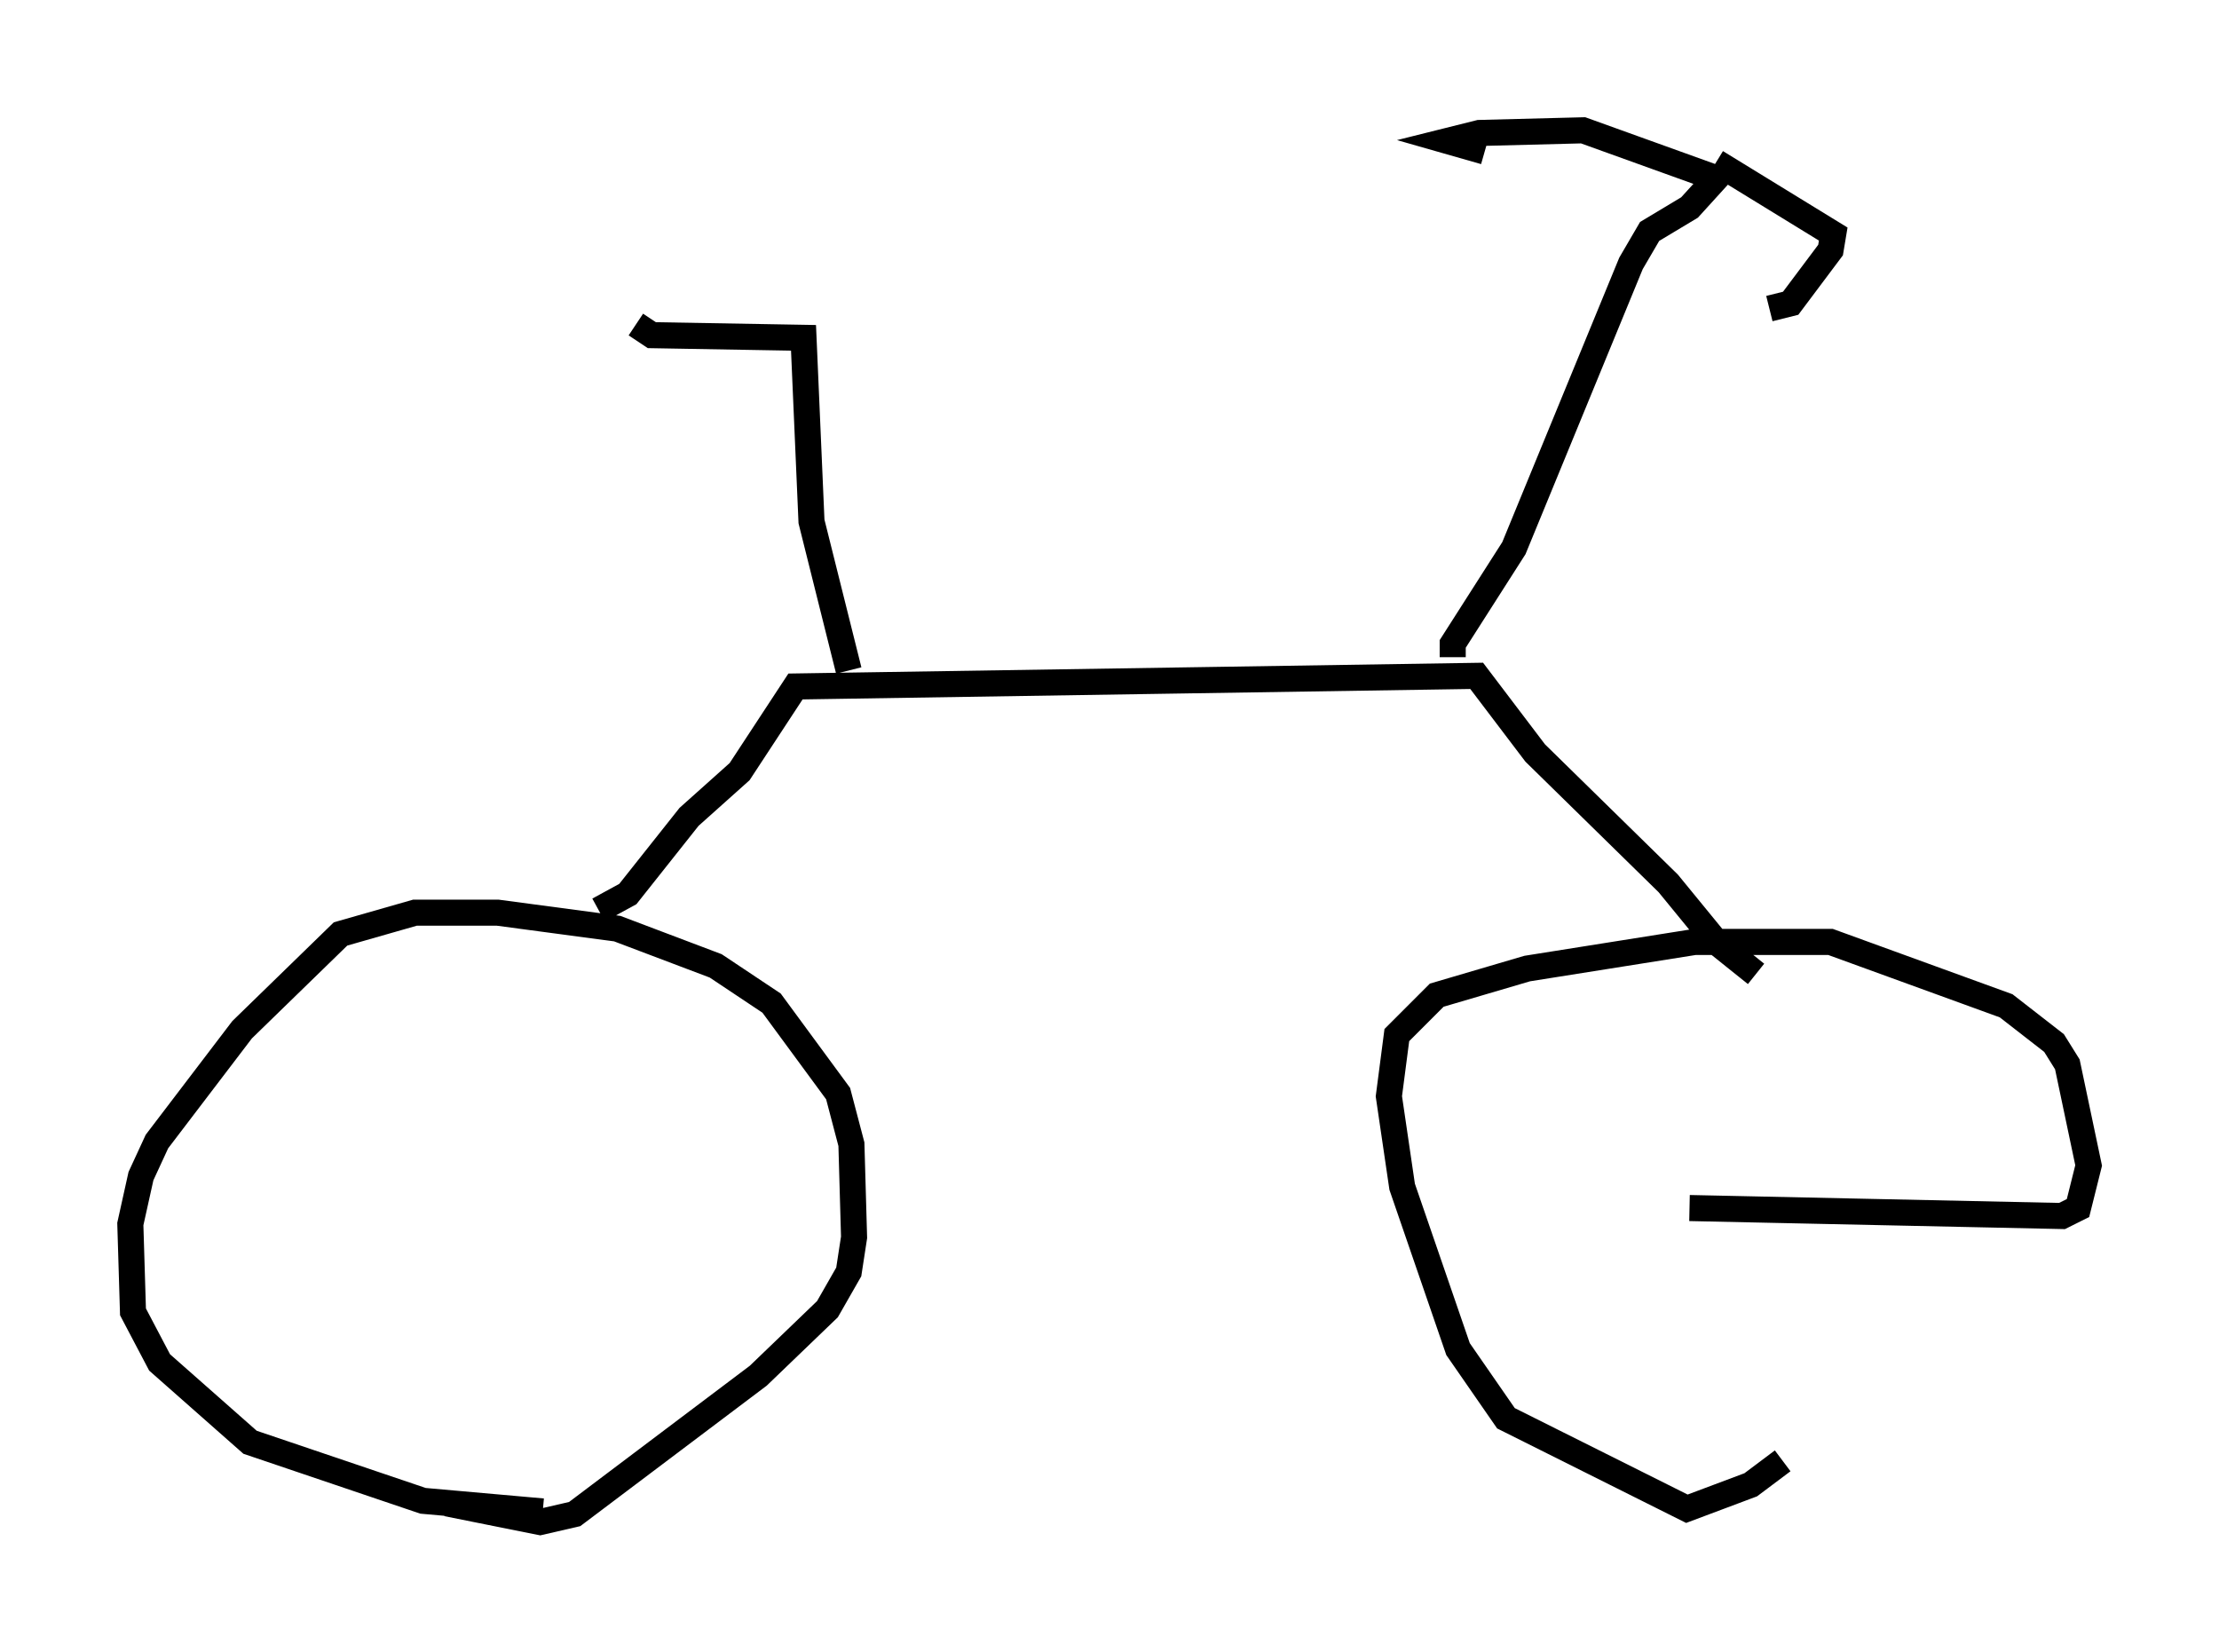 <?xml version="1.0" encoding="utf-8" ?>
<svg baseProfile="full" height="63.39" version="1.1" width="85.134" xmlns="http://www.w3.org/2000/svg" xmlns:ev="http://www.w3.org/2001/xml-events" xmlns:xlink="http://www.w3.org/1999/xlink"><defs /><rect fill="white" height="63.39" width="85.134" x="0" y="0" /><path d="M23.477, 57.88 m-2.654, 0.102 l-4.594, -0.408 -6.635, -2.246 l-3.471, -3.063 -1.021, -1.94 l-0.102, -3.369 0.408, -1.838 l0.613, -1.327 3.267, -4.288 l3.777, -3.675 2.858, -0.817 l3.165, 0.0 4.594, 0.613 l3.777, 1.429 2.144, 1.429 l2.552, 3.471 0.51, 1.94 l0.102, 3.573 -0.204, 1.327 l-0.817, 1.429 -2.654, 2.552 l-7.044, 5.308 -1.327, 0.306 l-3.573, -0.715 m51.246, -1.633 l-1.225, 0.919 -2.45, 0.919 l-6.942, -3.471 -1.838, -2.654 l-2.144, -6.227 -0.51, -3.471 l0.306, -2.348 1.531, -1.531 l3.471, -1.021 6.431, -1.021 l5.206, 0.0 6.738, 2.45 l1.838, 1.429 0.51, 0.817 l0.817, 3.879 -0.408, 1.633 l-0.613, 0.306 -14.292, -0.306 m-41.855, -11.433 l1.123, -0.613 2.348, -2.96 l1.94, -1.735 2.144, -3.267 l26.134, -0.408 2.246, 2.96 l5.104, 5.002 1.838, 2.246 l1.531, 1.225 m-11.638, -12.148 l0.0, -0.51 2.348, -3.675 l4.492, -10.923 0.715, -1.225 l1.531, -0.919 1.021, -1.123 l-5.104, -1.838 -3.981, 0.102 l-1.225, 0.306 1.429, 0.408 m8.881, 0.408 l4.492, 2.756 -0.102, 0.613 l-1.531, 2.042 -0.817, 0.204 m-35.321, 13.883 l-1.429, -5.717 -0.306, -7.044 l-5.819, -0.102 -0.613, -0.408 " fill="none" stroke="black" stroke-width="1" /></svg>